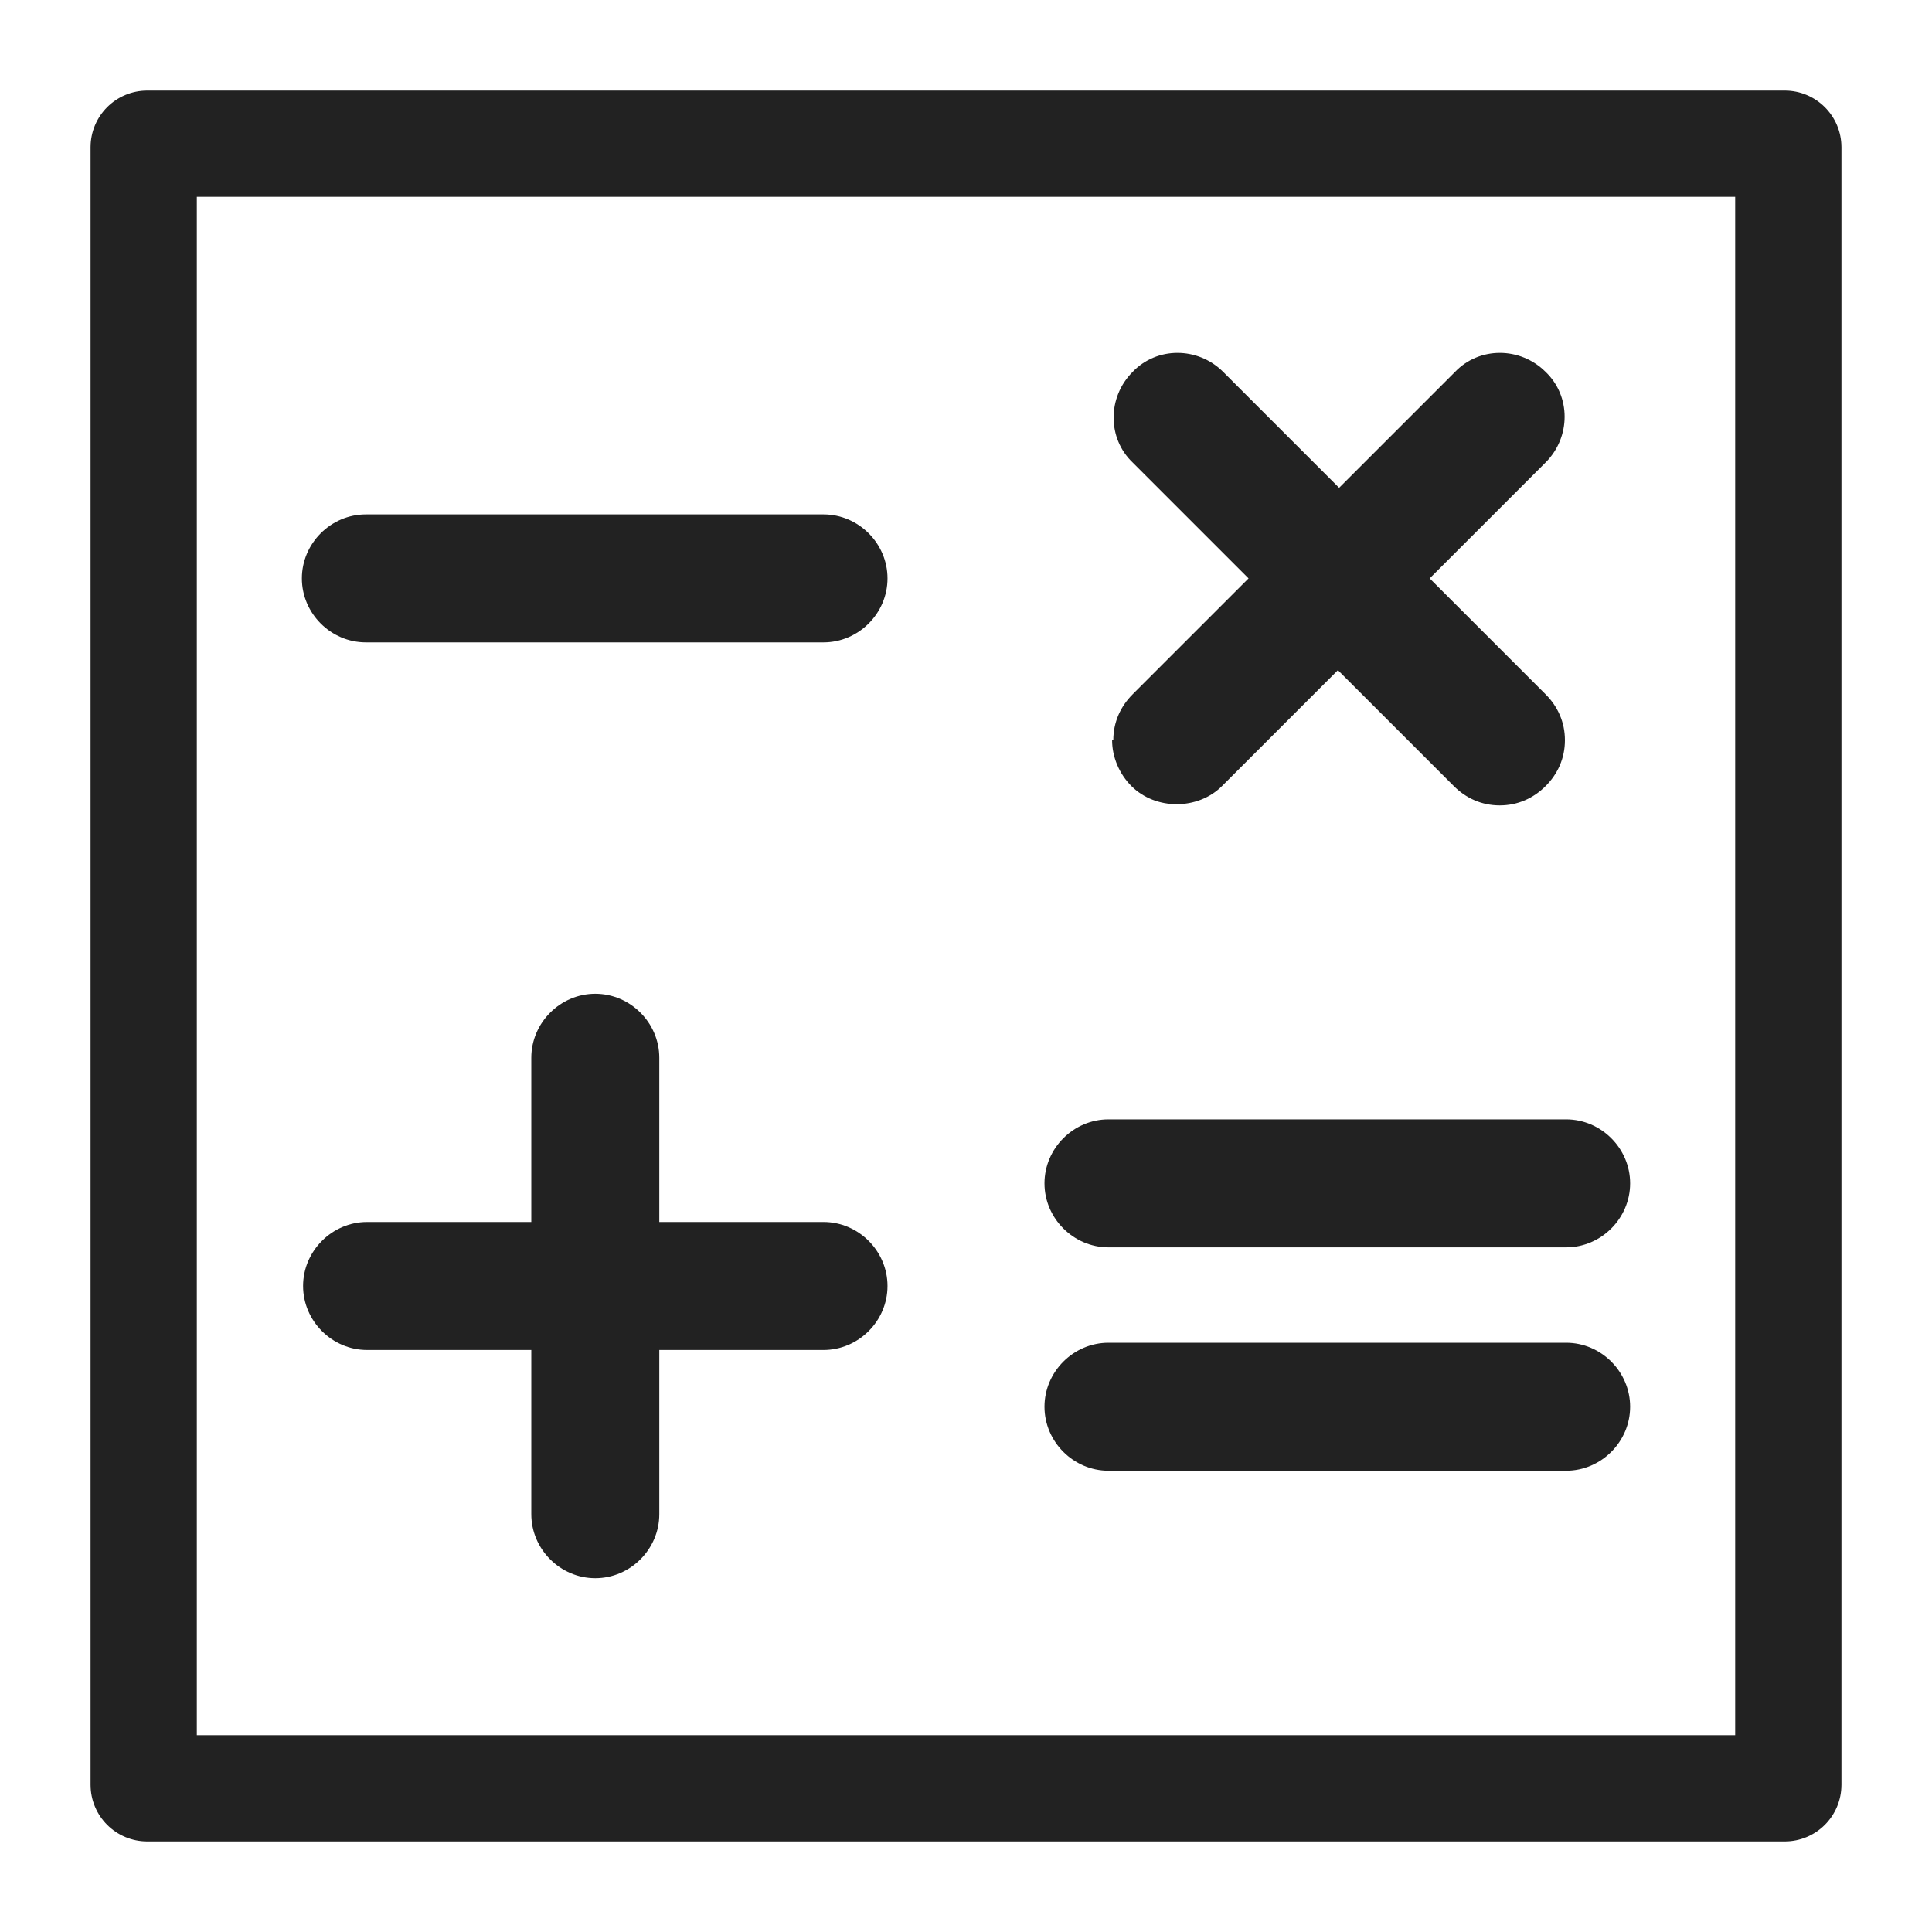 <svg width="16" height="16" viewBox="0 0 16 16" fill="none" xmlns="http://www.w3.org/2000/svg">
<g id="calculater_XS 1">
<g id="Group">
<path id="Vector" d="M6.82 10.12H5.46V8.76C5.46 8.47 5.22 8.23 4.93 8.23C4.64 8.23 4.4 8.47 4.4 8.76V10.12H3.04C2.75 10.12 2.51 10.36 2.51 10.65C2.51 10.94 2.75 11.18 3.04 11.18H4.4V12.54C4.4 12.83 4.64 13.07 4.93 13.07C5.22 13.07 5.46 12.83 5.46 12.54V11.18H6.82C7.11 11.18 7.35 10.94 7.35 10.65C7.35 10.36 7.11 10.12 6.82 10.12Z" fill="#222222"/>
<path id="Vector_2" d="M6.82 4.26H3.03C2.74 4.26 2.5 4.5 2.5 4.79C2.5 5.08 2.74 5.32 3.03 5.32H6.82C7.11 5.32 7.35 5.08 7.35 4.79C7.35 4.5 7.11 4.26 6.82 4.26Z" fill="#222222"/>
<path id="Vector_3" d="M12.97 11.12H9.18C8.89 11.12 8.65 11.36 8.65 11.65C8.65 11.94 8.89 12.18 9.18 12.18H12.97C13.26 12.18 13.5 11.94 13.5 11.65C13.5 11.36 13.26 11.12 12.97 11.12V11.12Z" fill="#222222"/>
<path id="Vector_4" d="M12.97 9.27H9.18C8.89 9.27 8.65 9.51 8.65 9.8C8.65 10.09 8.89 10.33 9.18 10.33H12.97C13.26 10.33 13.5 10.09 13.5 9.8C13.5 9.51 13.26 9.27 12.97 9.27V9.27Z" fill="#222222"/>
<path id="Vector_5" d="M9.21 6.13C9.21 6.27 9.27 6.41 9.37 6.51C9.57 6.71 9.92 6.71 10.12 6.51L11.08 5.55L12.04 6.51C12.14 6.61 12.27 6.67 12.42 6.67C12.57 6.67 12.7 6.61 12.8 6.51C12.9 6.41 12.96 6.28 12.96 6.13C12.96 5.98 12.9 5.85 12.8 5.75L11.84 4.79L12.8 3.83C13.01 3.62 13.01 3.28 12.8 3.08C12.59 2.87 12.25 2.87 12.05 3.08L11.09 4.04L10.13 3.08C9.92 2.87 9.58 2.87 9.38 3.08C9.17 3.29 9.17 3.63 9.38 3.83L10.34 4.79L9.38 5.75C9.28 5.85 9.22 5.98 9.22 6.13H9.21Z" fill="#222222"/>
<path id="Vector_6" d="M14.78 0.75H1.22C0.96 0.75 0.75 0.96 0.75 1.22V14.78C0.75 15.04 0.96 15.25 1.22 15.25H14.78C15.04 15.25 15.25 15.04 15.25 14.78V1.22C15.25 0.96 15.04 0.75 14.78 0.75ZM1.63 14.37V1.63H14.37V14.37H1.63Z" fill="#222222"/>
</g>
</g>
</svg>
